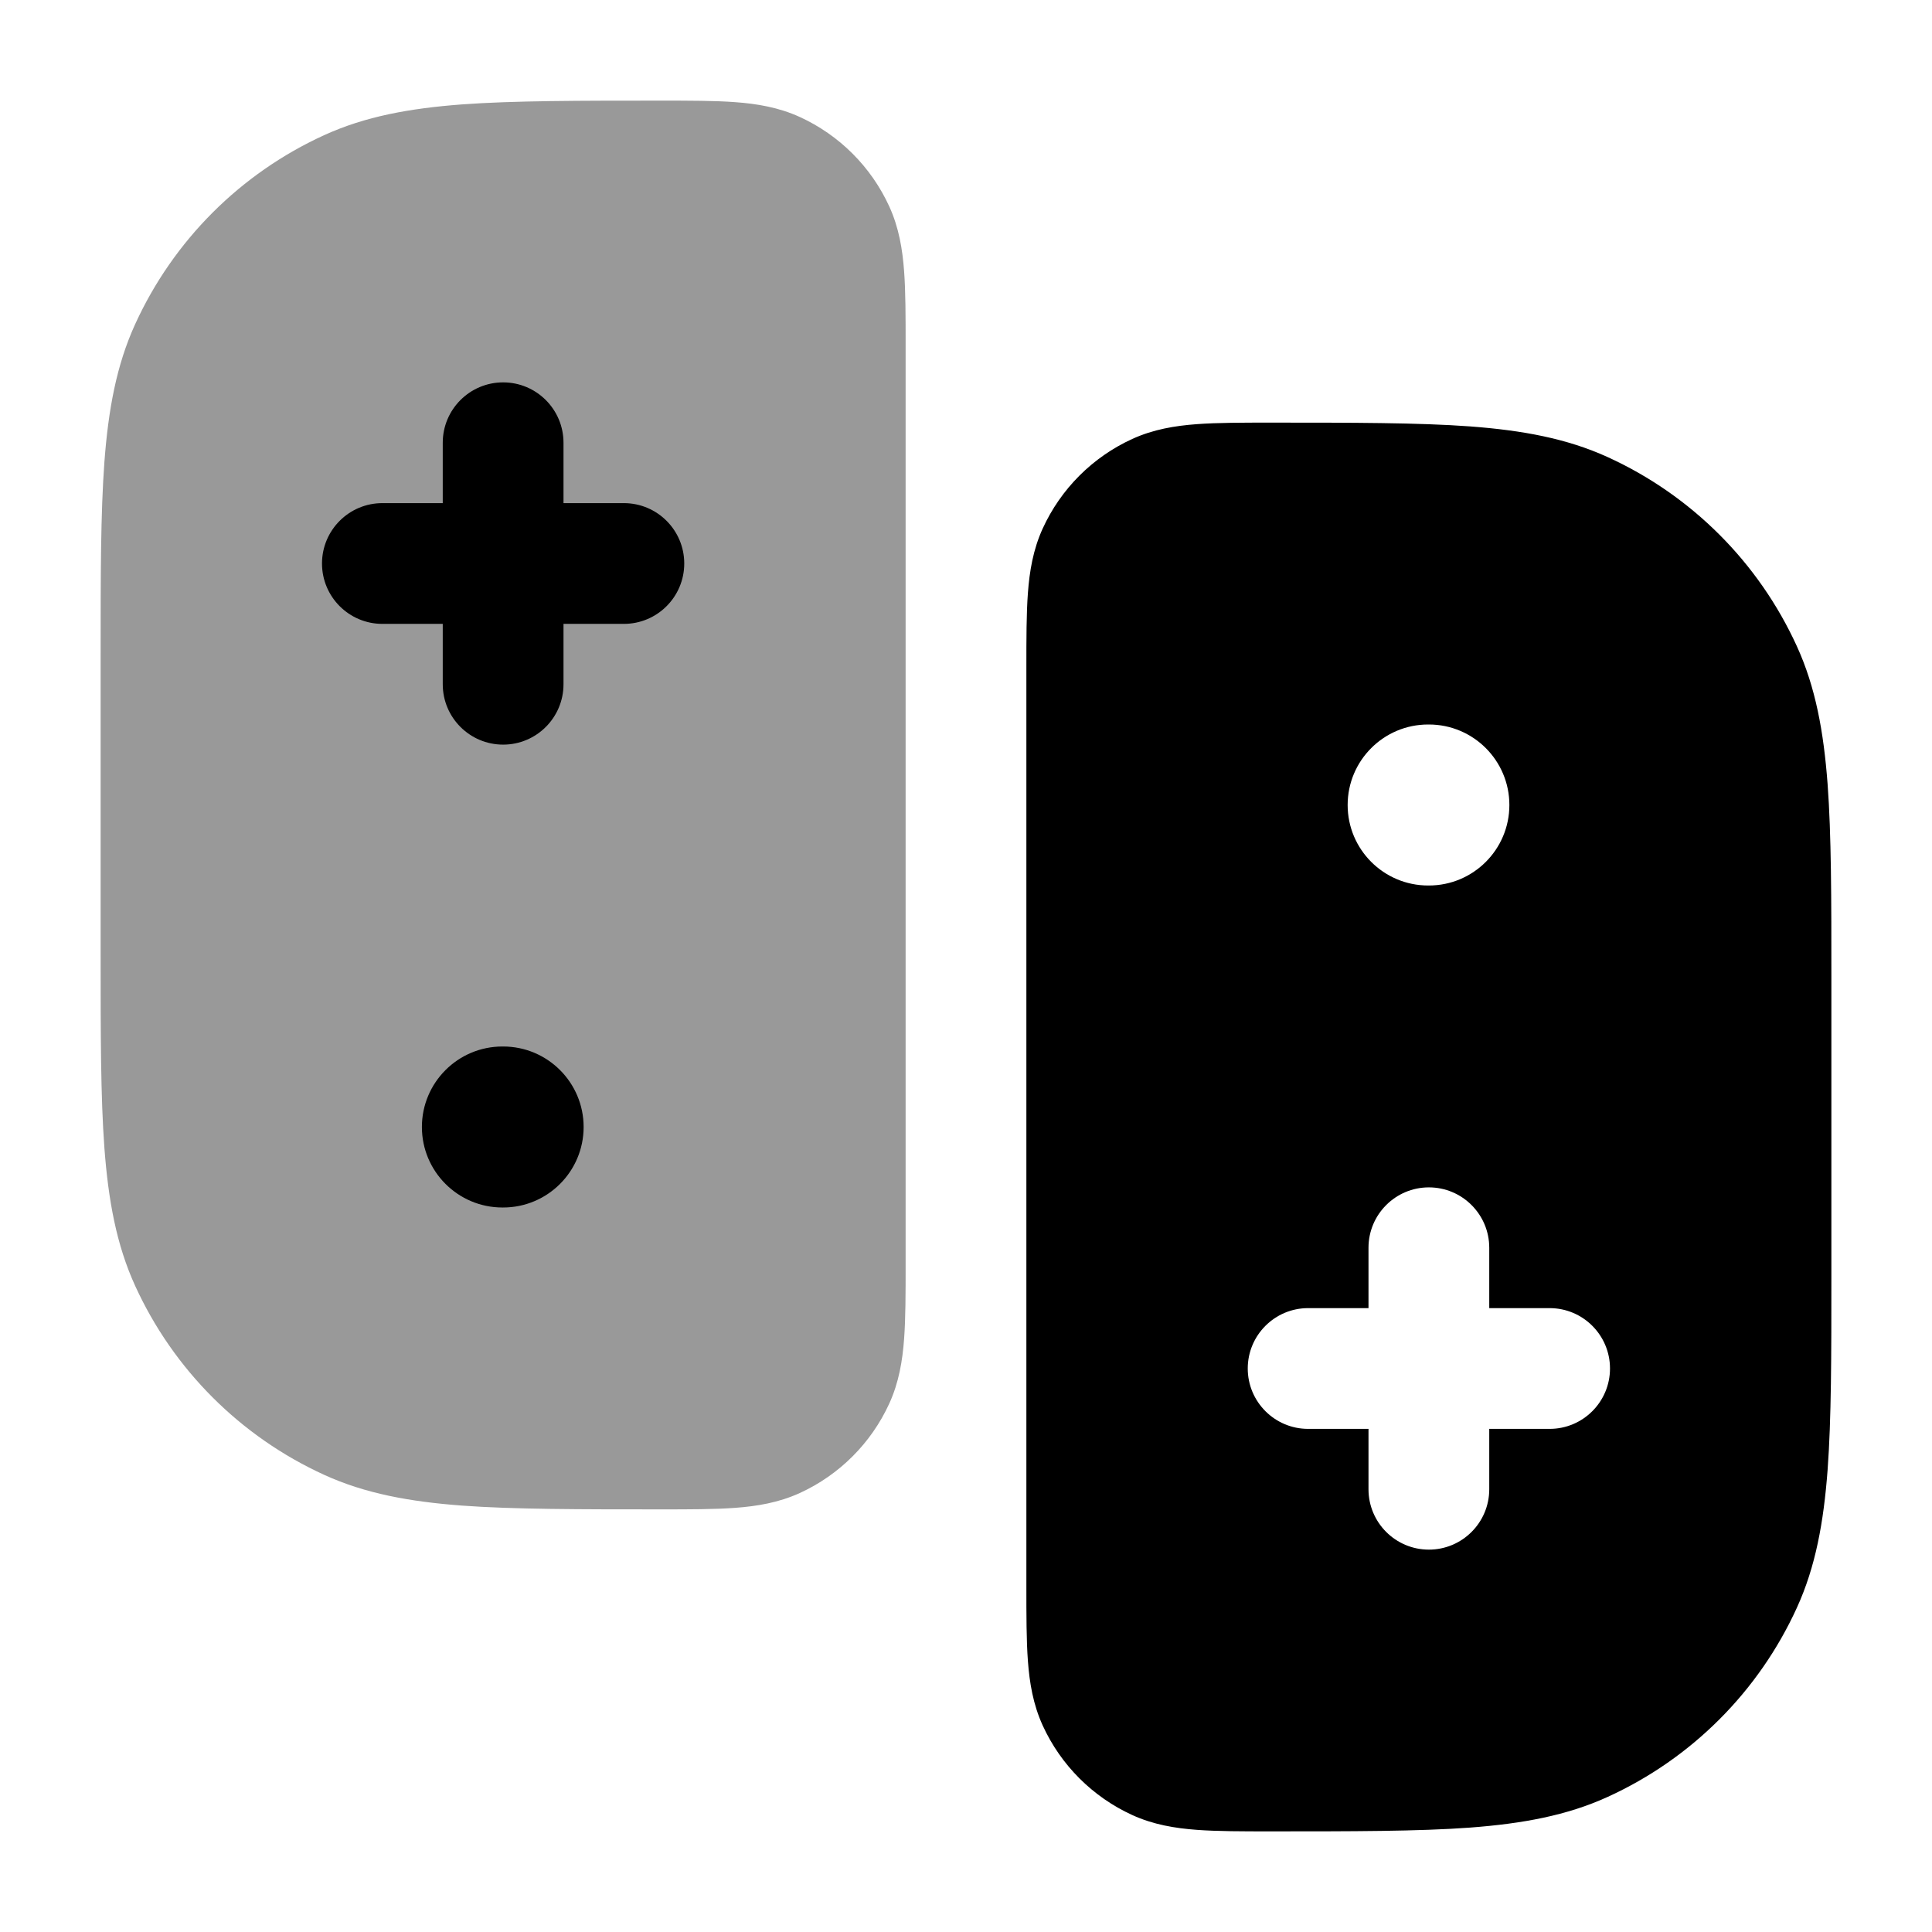 <svg width="24" height="24" viewBox="0 0 24 24" xmlns="http://www.w3.org/2000/svg">
<path opacity="0.4" d="M9.133 1.269C9.403 1.289 9.672 1.333 9.935 1.453C10.427 1.678 10.822 2.073 11.047 2.565C11.167 2.828 11.211 3.097 11.231 3.367C11.25 3.623 11.25 3.933 11.25 4.292V15.708C11.25 16.067 11.25 16.377 11.231 16.633C11.211 16.903 11.167 17.172 11.047 17.435C10.822 17.927 10.427 18.322 9.935 18.547C9.672 18.667 9.403 18.711 9.133 18.731C8.877 18.75 8.567 18.75 8.208 18.75C7.216 18.75 6.374 18.75 5.738 18.703C5.089 18.654 4.537 18.554 4.027 18.321C2.987 17.846 2.154 17.013 1.679 15.973C1.446 15.463 1.346 14.911 1.297 14.262C1.25 13.626 1.25 12.84 1.25 11.848V8.152V8.152C1.25 7.16 1.25 6.374 1.297 5.738C1.346 5.089 1.446 4.537 1.679 4.027C2.154 2.987 2.987 2.154 4.027 1.679C4.537 1.446 5.089 1.346 5.738 1.297C6.374 1.25 7.216 1.25 8.208 1.25H8.208C8.567 1.25 8.877 1.25 9.133 1.269Z" fill="currentColor"/>
<path fill-rule="evenodd" clip-rule="evenodd" d="M7.25 14C7.25 14.552 6.802 15 6.25 15L6.241 15C5.689 15 5.241 14.552 5.241 14C5.241 13.448 5.689 13 6.241 13L6.25 13C6.802 13 7.25 13.448 7.25 14Z" fill="currentColor"/>
<path fill-rule="evenodd" clip-rule="evenodd" d="M6.25 4.75C6.664 4.75 7 5.086 7 5.5V6.25H7.75C8.164 6.25 8.5 6.586 8.5 7C8.5 7.414 8.164 7.75 7.75 7.75H7V8.5C7 8.914 6.664 9.25 6.25 9.25C5.836 9.25 5.5 8.914 5.5 8.5V7.75H4.75C4.336 7.75 4 7.414 4 7C4 6.586 4.336 6.25 4.75 6.25H5.5V5.5C5.5 5.086 5.836 4.75 6.25 4.75Z" fill="currentColor"/>
<path fill-rule="evenodd" clip-rule="evenodd" d="M15.792 5.25H15.792C16.784 5.25 17.626 5.25 18.262 5.297C18.911 5.346 19.463 5.446 19.973 5.679C21.013 6.154 21.846 6.987 22.321 8.027C22.554 8.537 22.654 9.089 22.703 9.738C22.75 10.374 22.75 11.16 22.75 12.152V15.848C22.75 16.84 22.75 17.626 22.703 18.262C22.654 18.911 22.554 19.463 22.321 19.973C21.846 21.013 21.013 21.846 19.973 22.321C19.463 22.554 18.911 22.654 18.262 22.703C17.626 22.75 16.784 22.75 15.792 22.75C15.433 22.75 15.123 22.75 14.867 22.731C14.597 22.711 14.328 22.667 14.065 22.547C13.573 22.322 13.178 21.927 12.953 21.435C12.833 21.172 12.789 20.903 12.769 20.633C12.75 20.377 12.75 20.067 12.75 19.708V19.708V19.708V8.292V8.292V8.292C12.75 7.933 12.75 7.623 12.769 7.367C12.789 7.097 12.833 6.828 12.953 6.565C13.178 6.073 13.573 5.678 14.065 5.453C14.328 5.333 14.597 5.289 14.867 5.269C15.123 5.25 15.433 5.25 15.792 5.25H15.792H15.792ZM18.75 10C18.75 10.552 18.302 11 17.75 11H17.741C17.189 11 16.741 10.552 16.741 10C16.741 9.448 17.189 9 17.741 9H17.75C18.302 9 18.75 9.448 18.75 10ZM17 18.5C17 18.914 17.336 19.25 17.75 19.25C18.164 19.25 18.5 18.914 18.5 18.5V17.75H19.25C19.664 17.75 20 17.414 20 17C20 16.586 19.664 16.25 19.25 16.25H18.5V15.5C18.5 15.086 18.164 14.75 17.75 14.75C17.336 14.75 17 15.086 17 15.5V16.25H16.25C15.836 16.25 15.5 16.586 15.5 17C15.5 17.414 15.836 17.75 16.25 17.75H17V18.5Z" fill="currentColor"/>
</svg>
